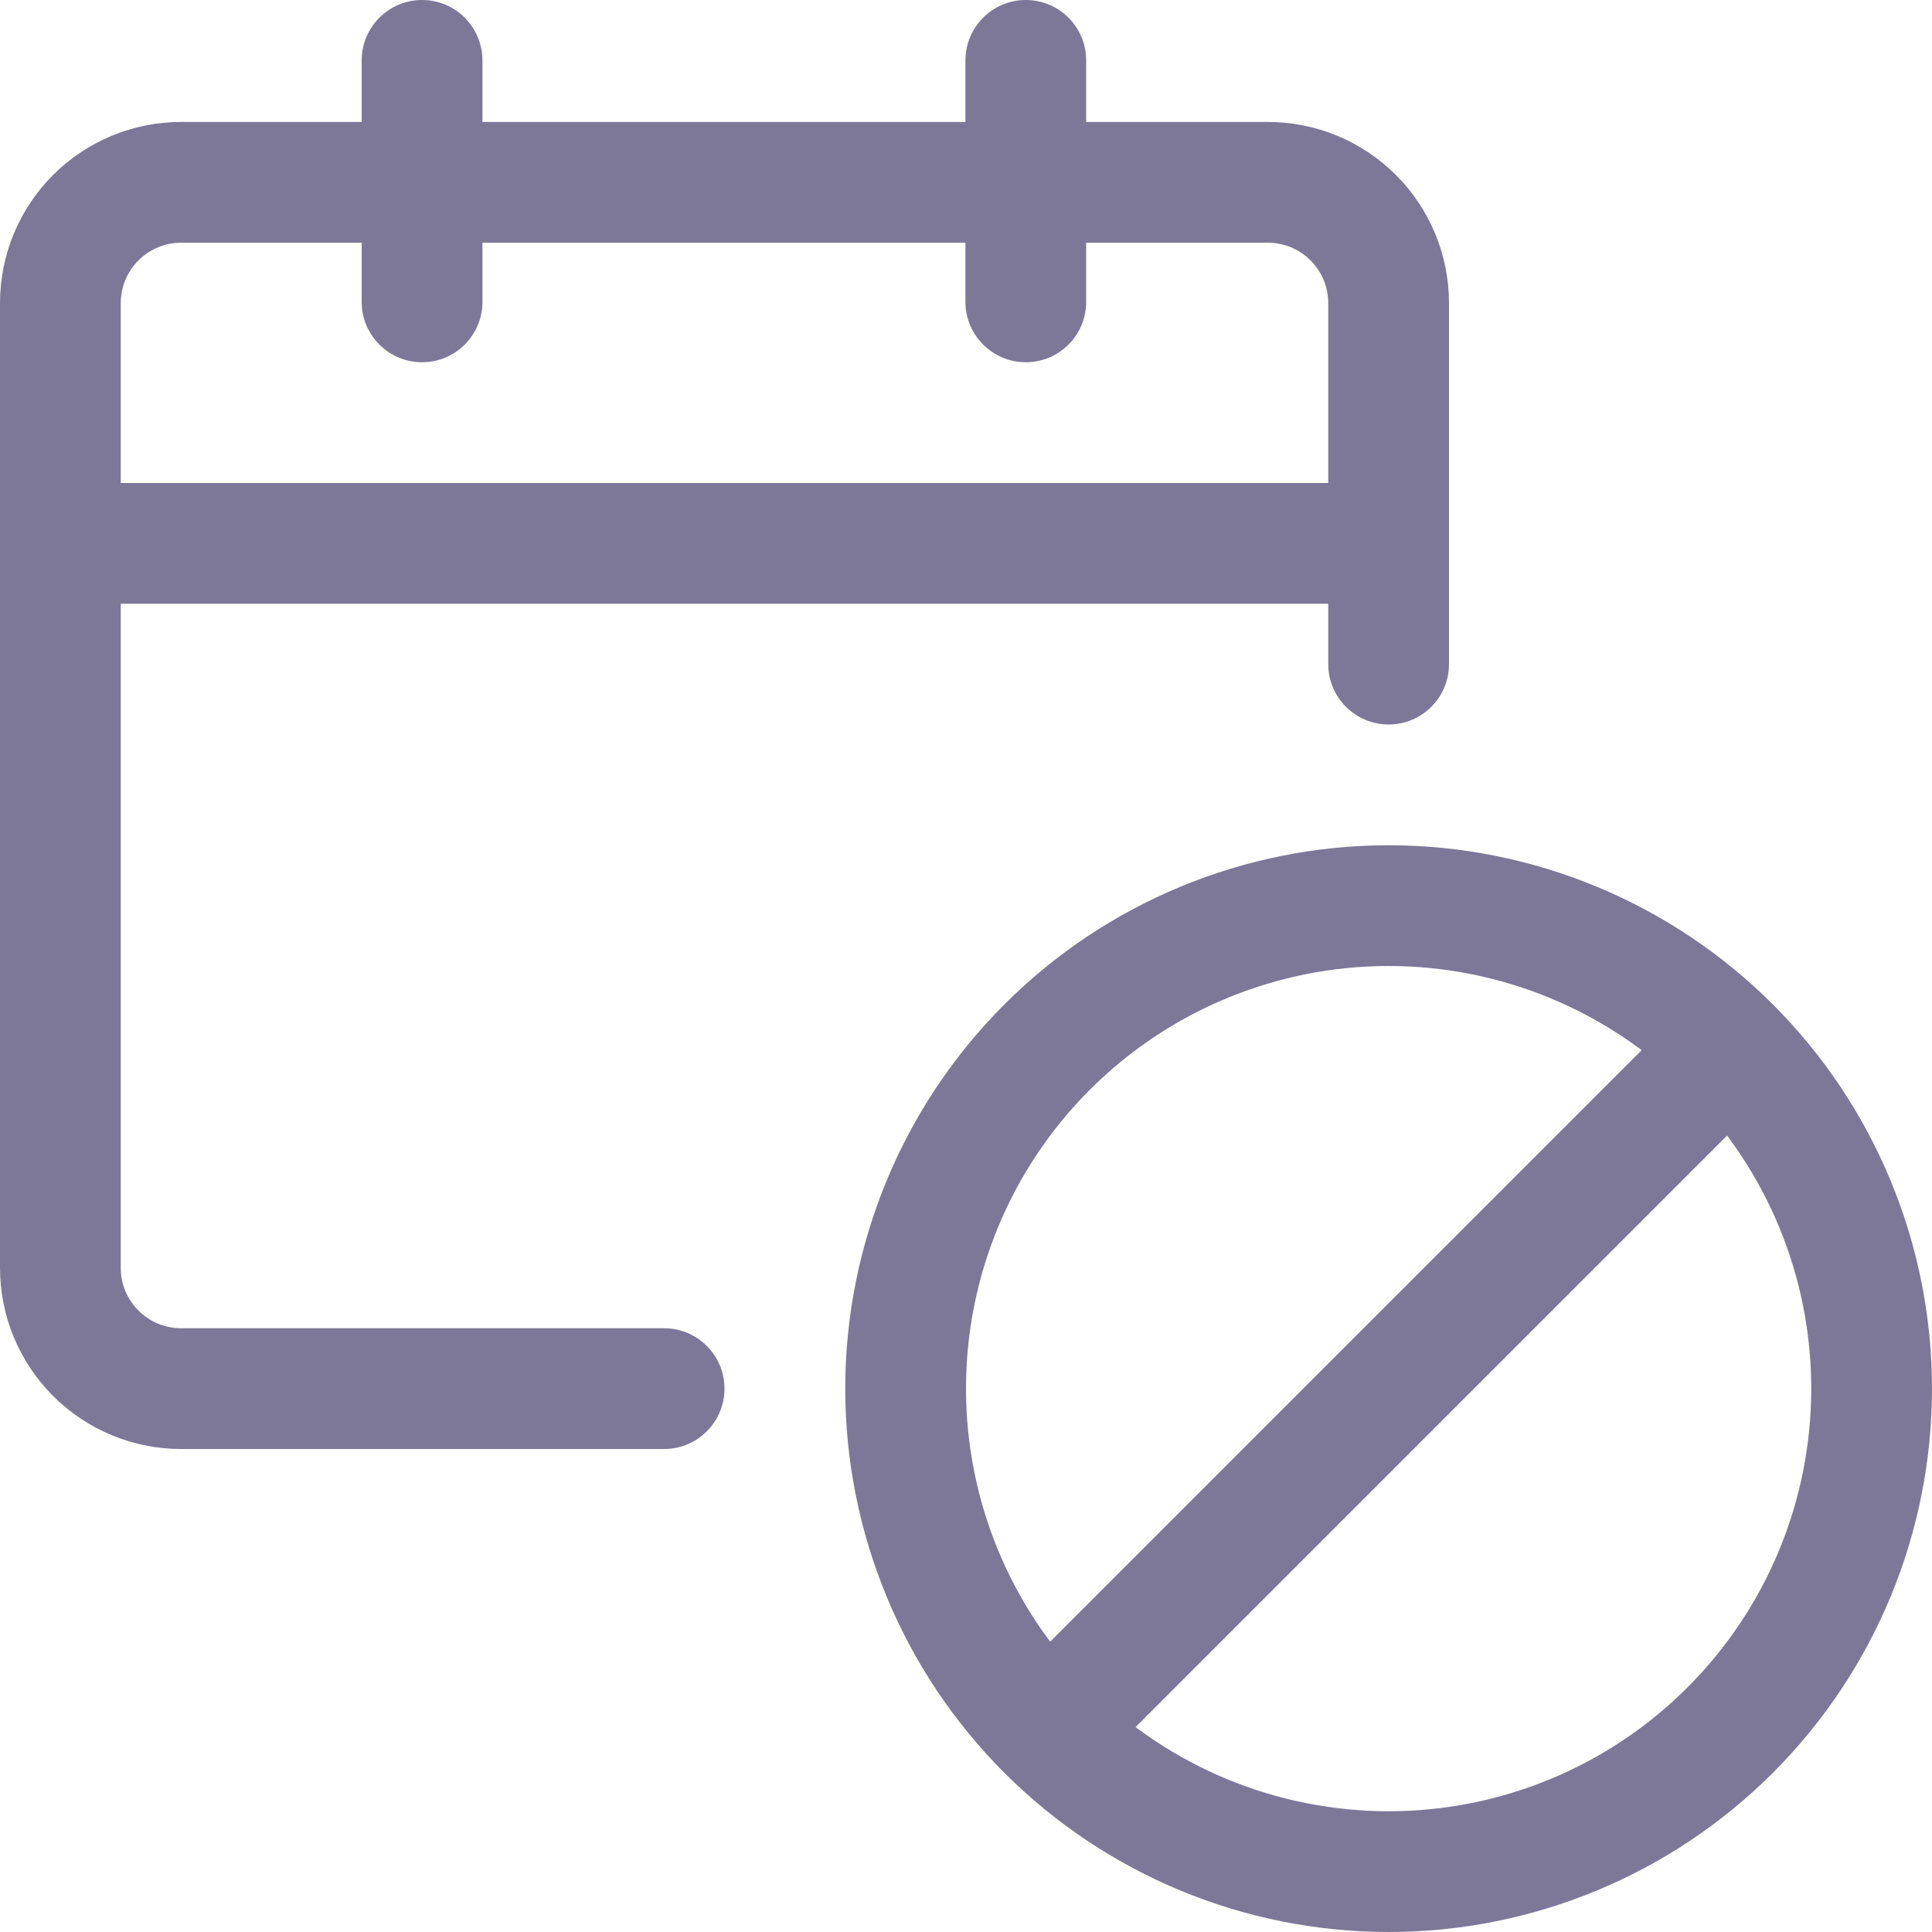 <svg width="24" height="24" viewBox="0 0 24 24" fill="none" xmlns="http://www.w3.org/2000/svg">
<path d="M8.25 18C8.664 18 9 17.664 9 17.25C9 16.836 8.664 16.5 8.25 16.5V18ZM0.75 15.75H0H0.75ZM0.75 3.765H0H0.75ZM2.25 2.265V1.515V2.265ZM15.75 2.265V3.015V2.265ZM16.5 8.25C16.5 8.664 16.836 9 17.25 9C17.664 9 18 8.664 18 8.25H16.5ZM4.493 3.75C4.493 4.164 4.829 4.5 5.243 4.5C5.657 4.5 5.993 4.164 5.993 3.75H4.493ZM5.993 0.75C5.993 0.336 5.657 0 5.243 0C4.829 0 4.493 0.336 4.493 0.75H5.993ZM11.993 3.75C11.993 4.164 12.329 4.5 12.743 4.5C13.157 4.5 13.493 4.164 13.493 3.75H11.993ZM13.493 0.75C13.493 0.336 13.157 0 12.743 0C12.329 0 11.993 0.336 11.993 0.75H13.493ZM10.5 17.25C10.5 19.04 11.211 20.757 12.477 22.023L13.538 20.962C12.553 19.978 12 18.642 12 17.25H10.5ZM12.477 22.023C13.743 23.289 15.46 24 17.25 24V22.5C15.858 22.5 14.522 21.947 13.538 20.962L12.477 22.023ZM17.25 24C19.04 24 20.757 23.289 22.023 22.023L20.962 20.962C19.978 21.947 18.642 22.5 17.25 22.5V24ZM22.023 22.023C23.289 20.757 24 19.04 24 17.25H22.5C22.5 18.642 21.947 19.978 20.962 20.962L22.023 22.023ZM24 17.25C24 15.46 23.289 13.743 22.023 12.477L20.962 13.538C21.947 14.522 22.5 15.858 22.5 17.25H24ZM22.023 12.477C20.757 11.211 19.04 10.5 17.25 10.5V12C18.642 12 19.978 12.553 20.962 13.538L22.023 12.477ZM17.25 10.5C15.46 10.5 13.743 11.211 12.477 12.477L13.538 13.538C14.522 12.553 15.858 12 17.25 12V10.5ZM12.477 12.477C11.211 13.743 10.5 15.46 10.5 17.25H12C12 15.858 12.553 14.522 13.538 13.538L12.477 12.477ZM13.538 22.023L22.023 13.538L20.962 12.477L12.477 20.962L13.538 22.023ZM8.25 16.5H2.25V18H8.25V16.5ZM2.25 16.5C2.051 16.5 1.86 16.421 1.72 16.28L0.659 17.341C1.081 17.763 1.653 18 2.25 18V16.5ZM1.72 16.28C1.579 16.14 1.5 15.949 1.5 15.75H0C0 16.347 0.237 16.919 0.659 17.341L1.72 16.28ZM1.5 15.75V3.765H0V15.75H1.5ZM1.5 3.765C1.5 3.566 1.579 3.375 1.72 3.235L0.659 2.174C0.237 2.596 0 3.168 0 3.765H1.5ZM1.72 3.235C1.86 3.094 2.051 3.015 2.25 3.015V1.515C1.653 1.515 1.081 1.752 0.659 2.174L1.72 3.235ZM2.25 3.015H15.75V1.515H2.25V3.015ZM15.75 3.015C15.949 3.015 16.14 3.094 16.28 3.235L17.341 2.174C16.919 1.752 16.347 1.515 15.75 1.515V3.015ZM16.28 3.235C16.421 3.375 16.5 3.566 16.5 3.765H18C18 3.168 17.763 2.596 17.341 2.174L16.28 3.235ZM16.5 3.765V8.25H18V3.765H16.5ZM0.75 7.5H17.25V6H0.75V7.5ZM5.993 3.75V0.75H4.493V3.75H5.993ZM13.493 3.75V0.75H11.993V3.75H13.493Z" fill="#7D7898"/>
</svg>
